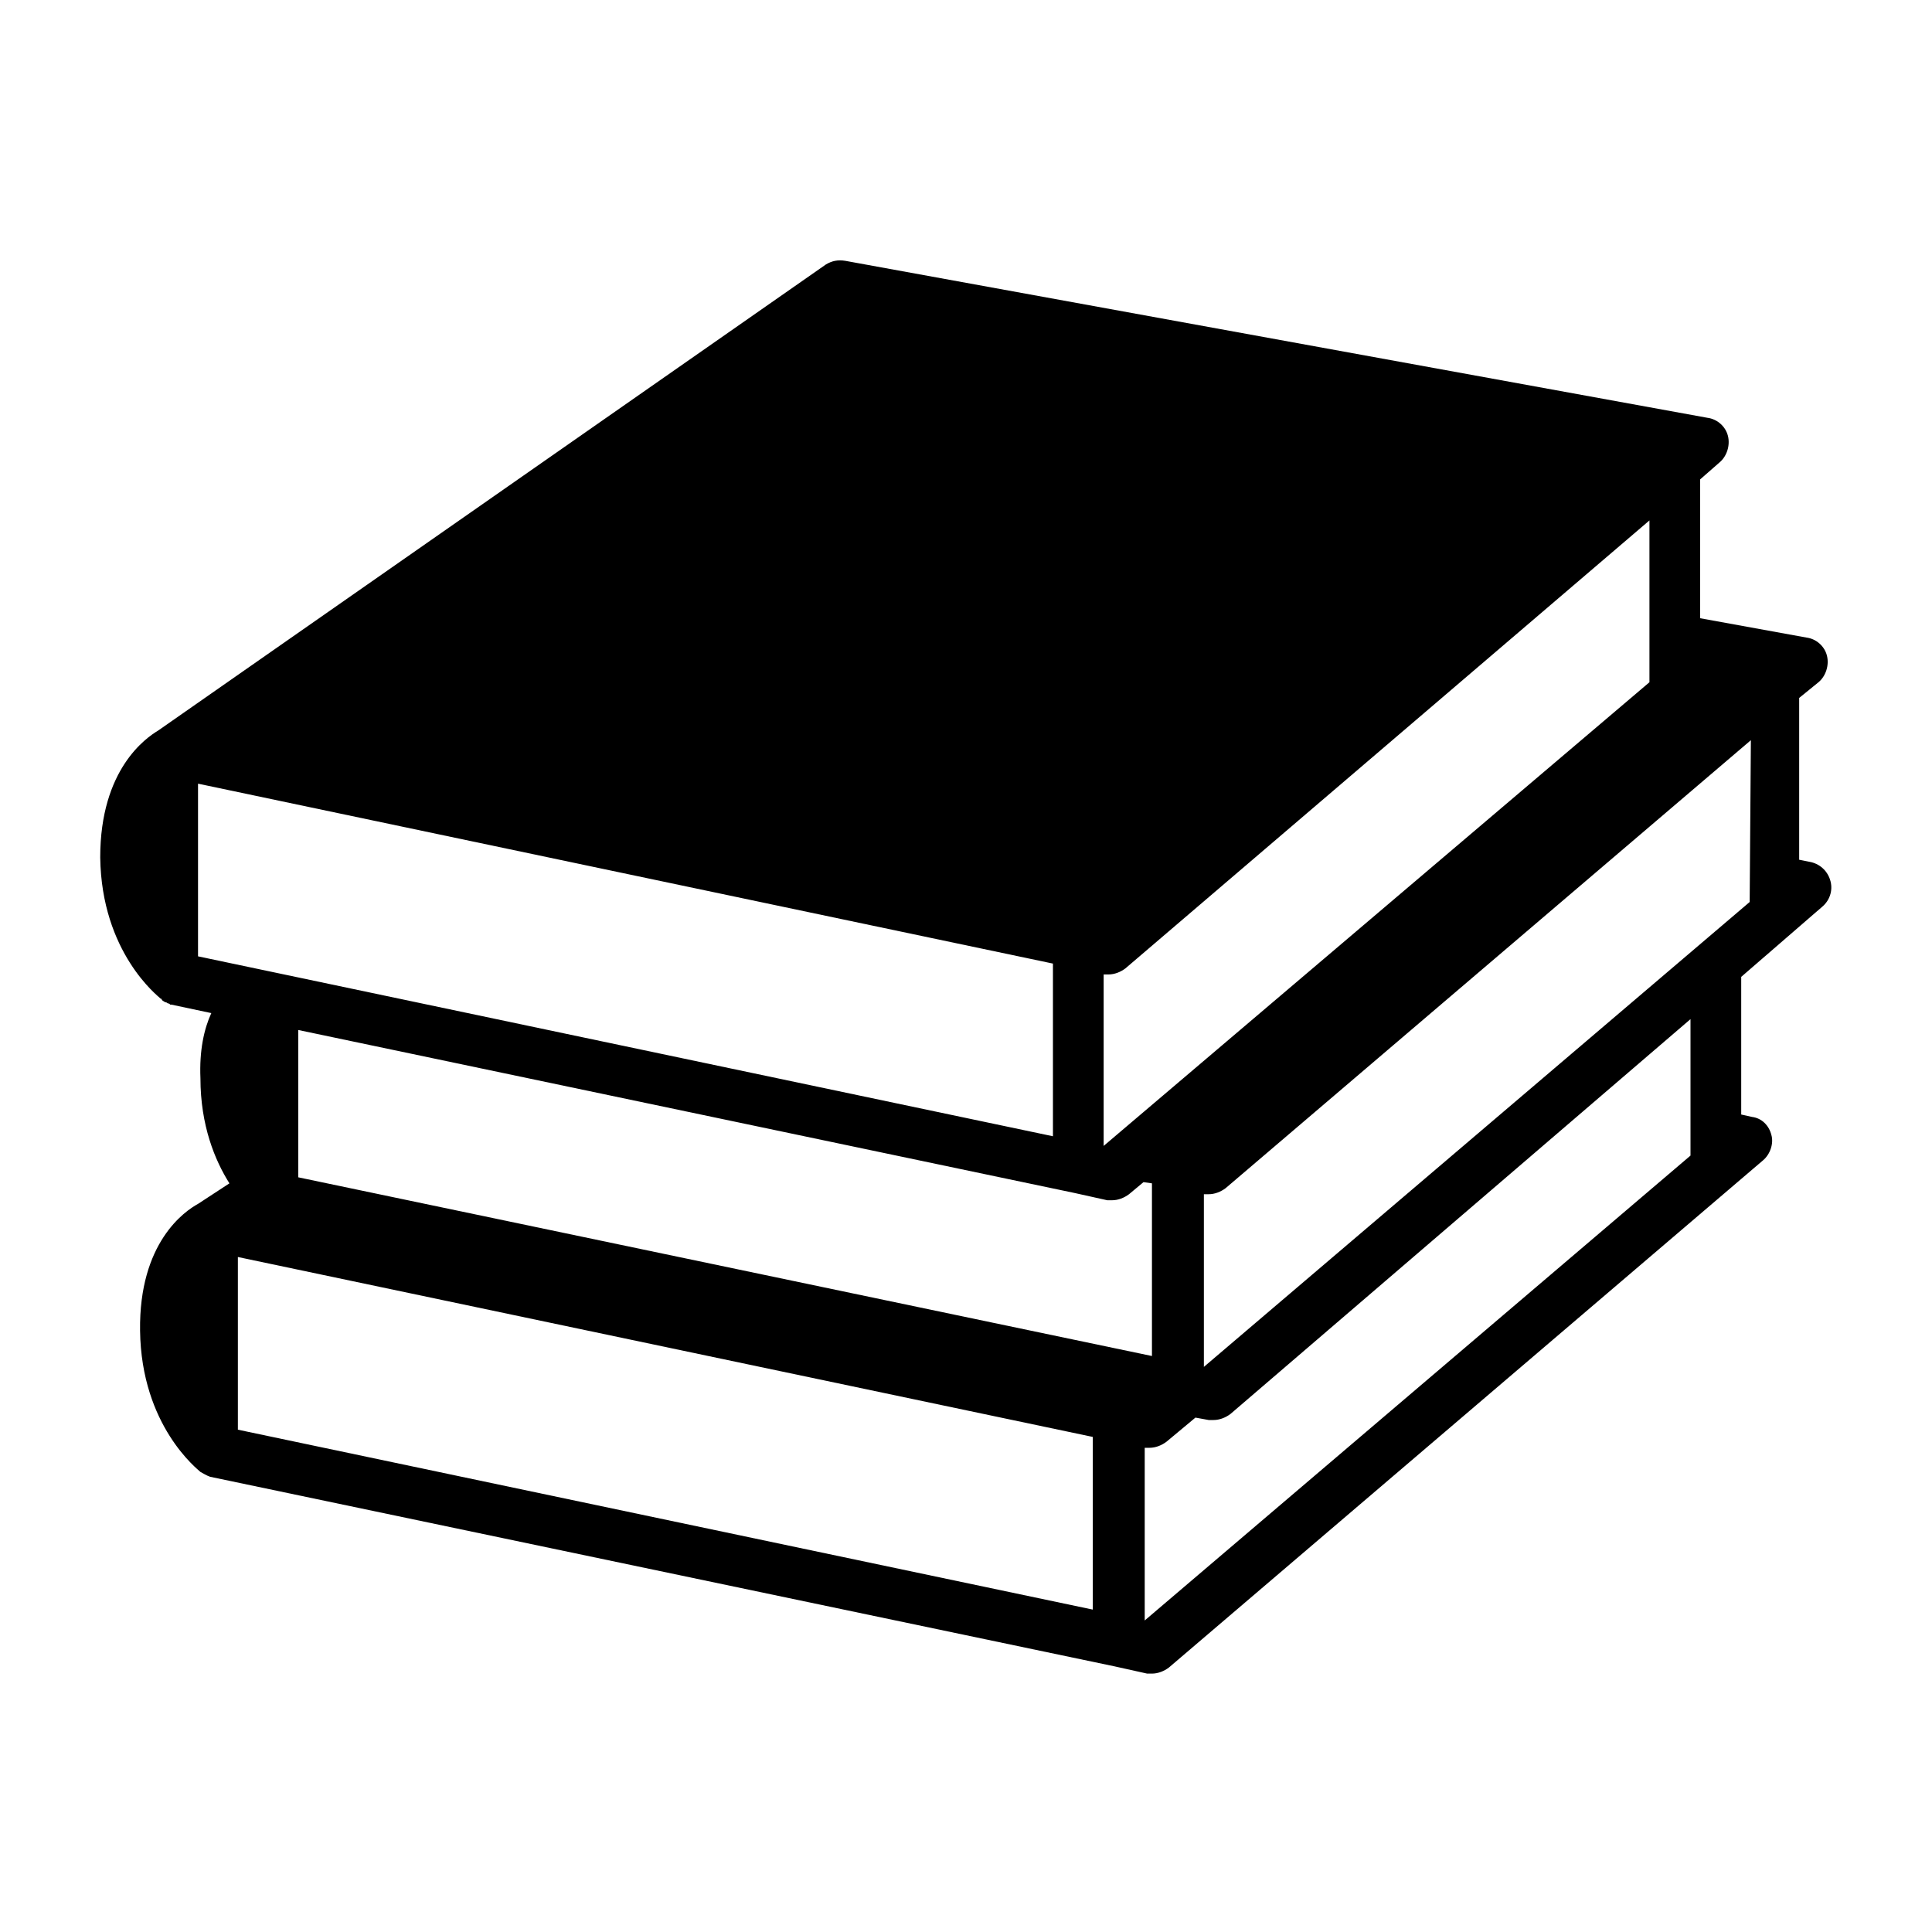 <?xml version="1.0" encoding="utf-8"?>
<!-- Generator: Adobe Illustrator 27.3.1, SVG Export Plug-In . SVG Version: 6.00 Build 0)  -->
<svg version="1.1" id="Layer_1" xmlns="http://www.w3.org/2000/svg" xmlns:xlink="http://www.w3.org/1999/xlink" x="0px" y="0px"
	 viewBox="0 0 16 16" style="enable-background:new 0 0 16 16;" xml:space="preserve">
<path d="M15.16,7.3C15.14,7.22,15.08,7.16,15,7.14l-0.1-0.02V5.78l0.16-0.13c0.06-0.05,0.09-0.14,0.07-0.22s-0.09-0.14-0.17-0.15
	l-0.88-0.16l0-1.13l0-0.02l0.16-0.14c0.06-0.05,0.09-0.14,0.07-0.22c-0.02-0.08-0.09-0.14-0.17-0.15L7,2.16
	c-0.06-0.01-0.11,0-0.16,0.03L1.31,6.05C1.21,6.11,0.83,6.37,0.83,7.1c0.01,0.79,0.48,1.15,0.5,1.17c0,0,0.01,0,0.01,0.01
	c0,0,0.01,0.01,0.01,0.01c0.01,0,0.01,0.01,0.02,0.01c0,0,0.01,0,0.02,0.01c0.01,0,0.01,0,0.02,0.01c0,0,0.01,0,0.01,0l0.33,0.07
	C1.69,8.52,1.65,8.7,1.66,8.93c0,0.39,0.12,0.68,0.24,0.87L1.64,9.97c-0.11,0.06-0.49,0.32-0.48,1.05c0.01,0.79,0.48,1.15,0.5,1.17
	c0.02,0.01,0.05,0.03,0.08,0.04l7.49,1.57c0,0,0,0,0,0l0.27,0.06c0.01,0,0.03,0,0.04,0c0.05,0,0.1-0.02,0.14-0.05l4.92-4.2
	c0.06-0.05,0.09-0.14,0.07-0.21c-0.02-0.08-0.08-0.14-0.16-0.15l-0.09-0.02V8.09l0.67-0.58C15.15,7.46,15.18,7.38,15.16,7.3
	L15.16,7.3z M9.18,8.07c0.05,0,0.1-0.02,0.14-0.05l4.34-3.71v1.34L9.14,9.49V8.07C9.16,8.07,9.17,8.07,9.18,8.07L9.18,8.07z
	 M1.64,6.49l7.08,1.49v1.43L1.64,7.92L1.64,6.49z M1.97,11.84v-1.43l7.08,1.49v1.43L1.97,11.84z M2.47,9.75V8.53L8.9,9.88
	c0,0,0,0,0,0l0.27,0.06c0.01,0,0.03,0,0.04,0c0.05,0,0.1-0.02,0.14-0.05l0.12-0.1L9.54,9.8v1.43L2.47,9.75z M14,9.57l-4.52,3.85
	l0-1.43c0.01,0,0.03,0,0.04,0c0.05,0,0.1-0.02,0.14-0.05l0.24-0.2l0.11,0.02c0.01,0,0.03,0,0.04,0c0.05,0,0.1-0.02,0.14-0.05
	L14,8.44L14,9.57z M14.49,7.47l-4.52,3.85l0-1.43c0.01,0,0.03,0,0.04,0c0.05,0,0.1-0.02,0.14-0.05l4.35-3.71L14.49,7.47z"/>
</svg>
